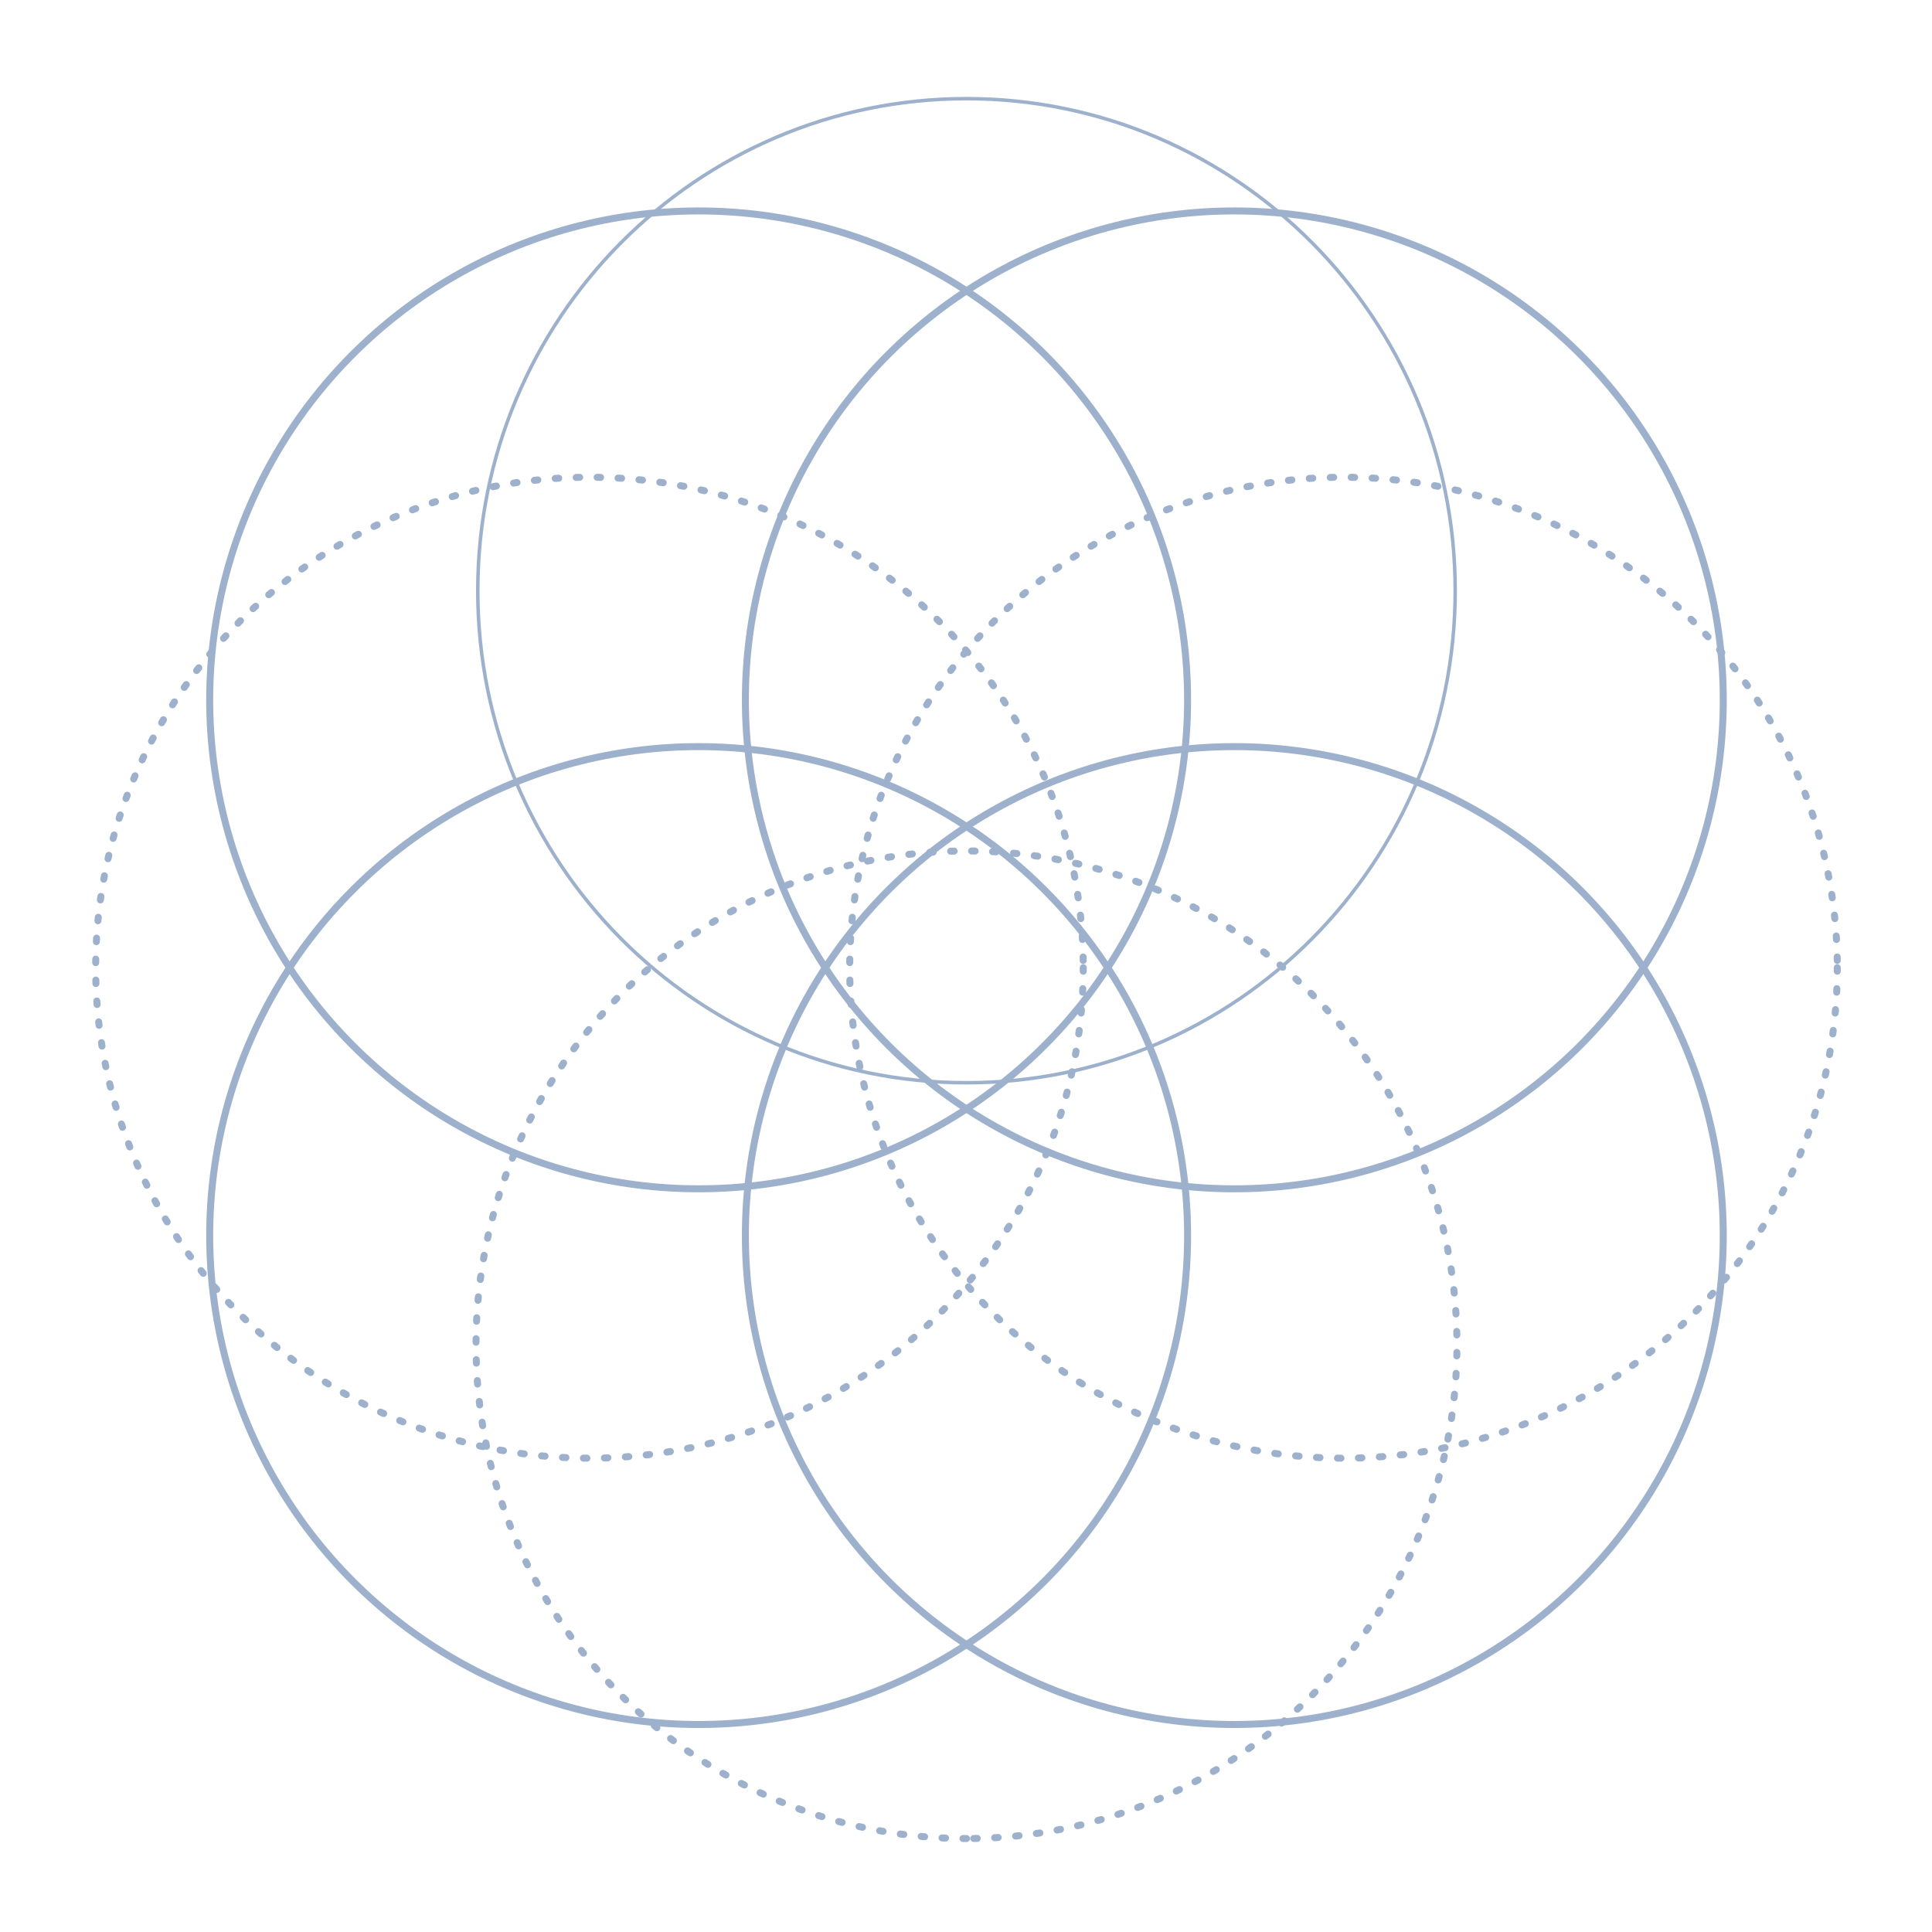 <svg width="553" height="553" viewBox="0 0 553 553" fill="none" xmlns="http://www.w3.org/2000/svg">
<ellipse cx="168.724" cy="276.991" rx="141.341" ry="140.386" stroke="#9DB1CD" stroke-width="2" stroke-linecap="round" stroke-linejoin="round" stroke-dasharray="1 5"/>
<circle cx="199.974" cy="200.327" r="139.948" transform="rotate(45 199.974 200.327)" stroke="#9DB1CD" stroke-width="2"/>
<path d="M276.64 309.917C199.386 309.917 136.754 246.864 136.754 169.077C136.754 91.29 199.386 28.236 276.64 28.236C353.893 28.236 416.525 91.29 416.525 169.077C416.525 246.864 353.893 309.917 276.64 309.917Z" stroke="#9DB1CD"/>
<circle cx="353.305" cy="200.327" r="139.948" transform="rotate(135 353.305 200.327)" stroke="#9DB1CD" stroke-width="2"/>
<ellipse cx="384.554" cy="276.991" rx="141.341" ry="140.386" stroke="#9DB1CD" stroke-width="2" stroke-linecap="round" stroke-linejoin="round" stroke-dasharray="1 5"/>
<circle cx="353.304" cy="353.658" r="139.948" transform="rotate(45 353.304 353.658)" stroke="#9DB1CD" stroke-width="2"/>
<ellipse cx="276.64" cy="384.907" rx="141.341" ry="140.386" transform="rotate(90 276.64 384.907)" stroke="#9DB1CD" stroke-width="2" stroke-linecap="round" stroke-linejoin="round" stroke-dasharray="1 5"/>
<circle cx="199.976" cy="353.658" r="139.948" transform="rotate(135 199.976 353.658)" stroke="#9DB1CD" stroke-width="2"/>
</svg>
